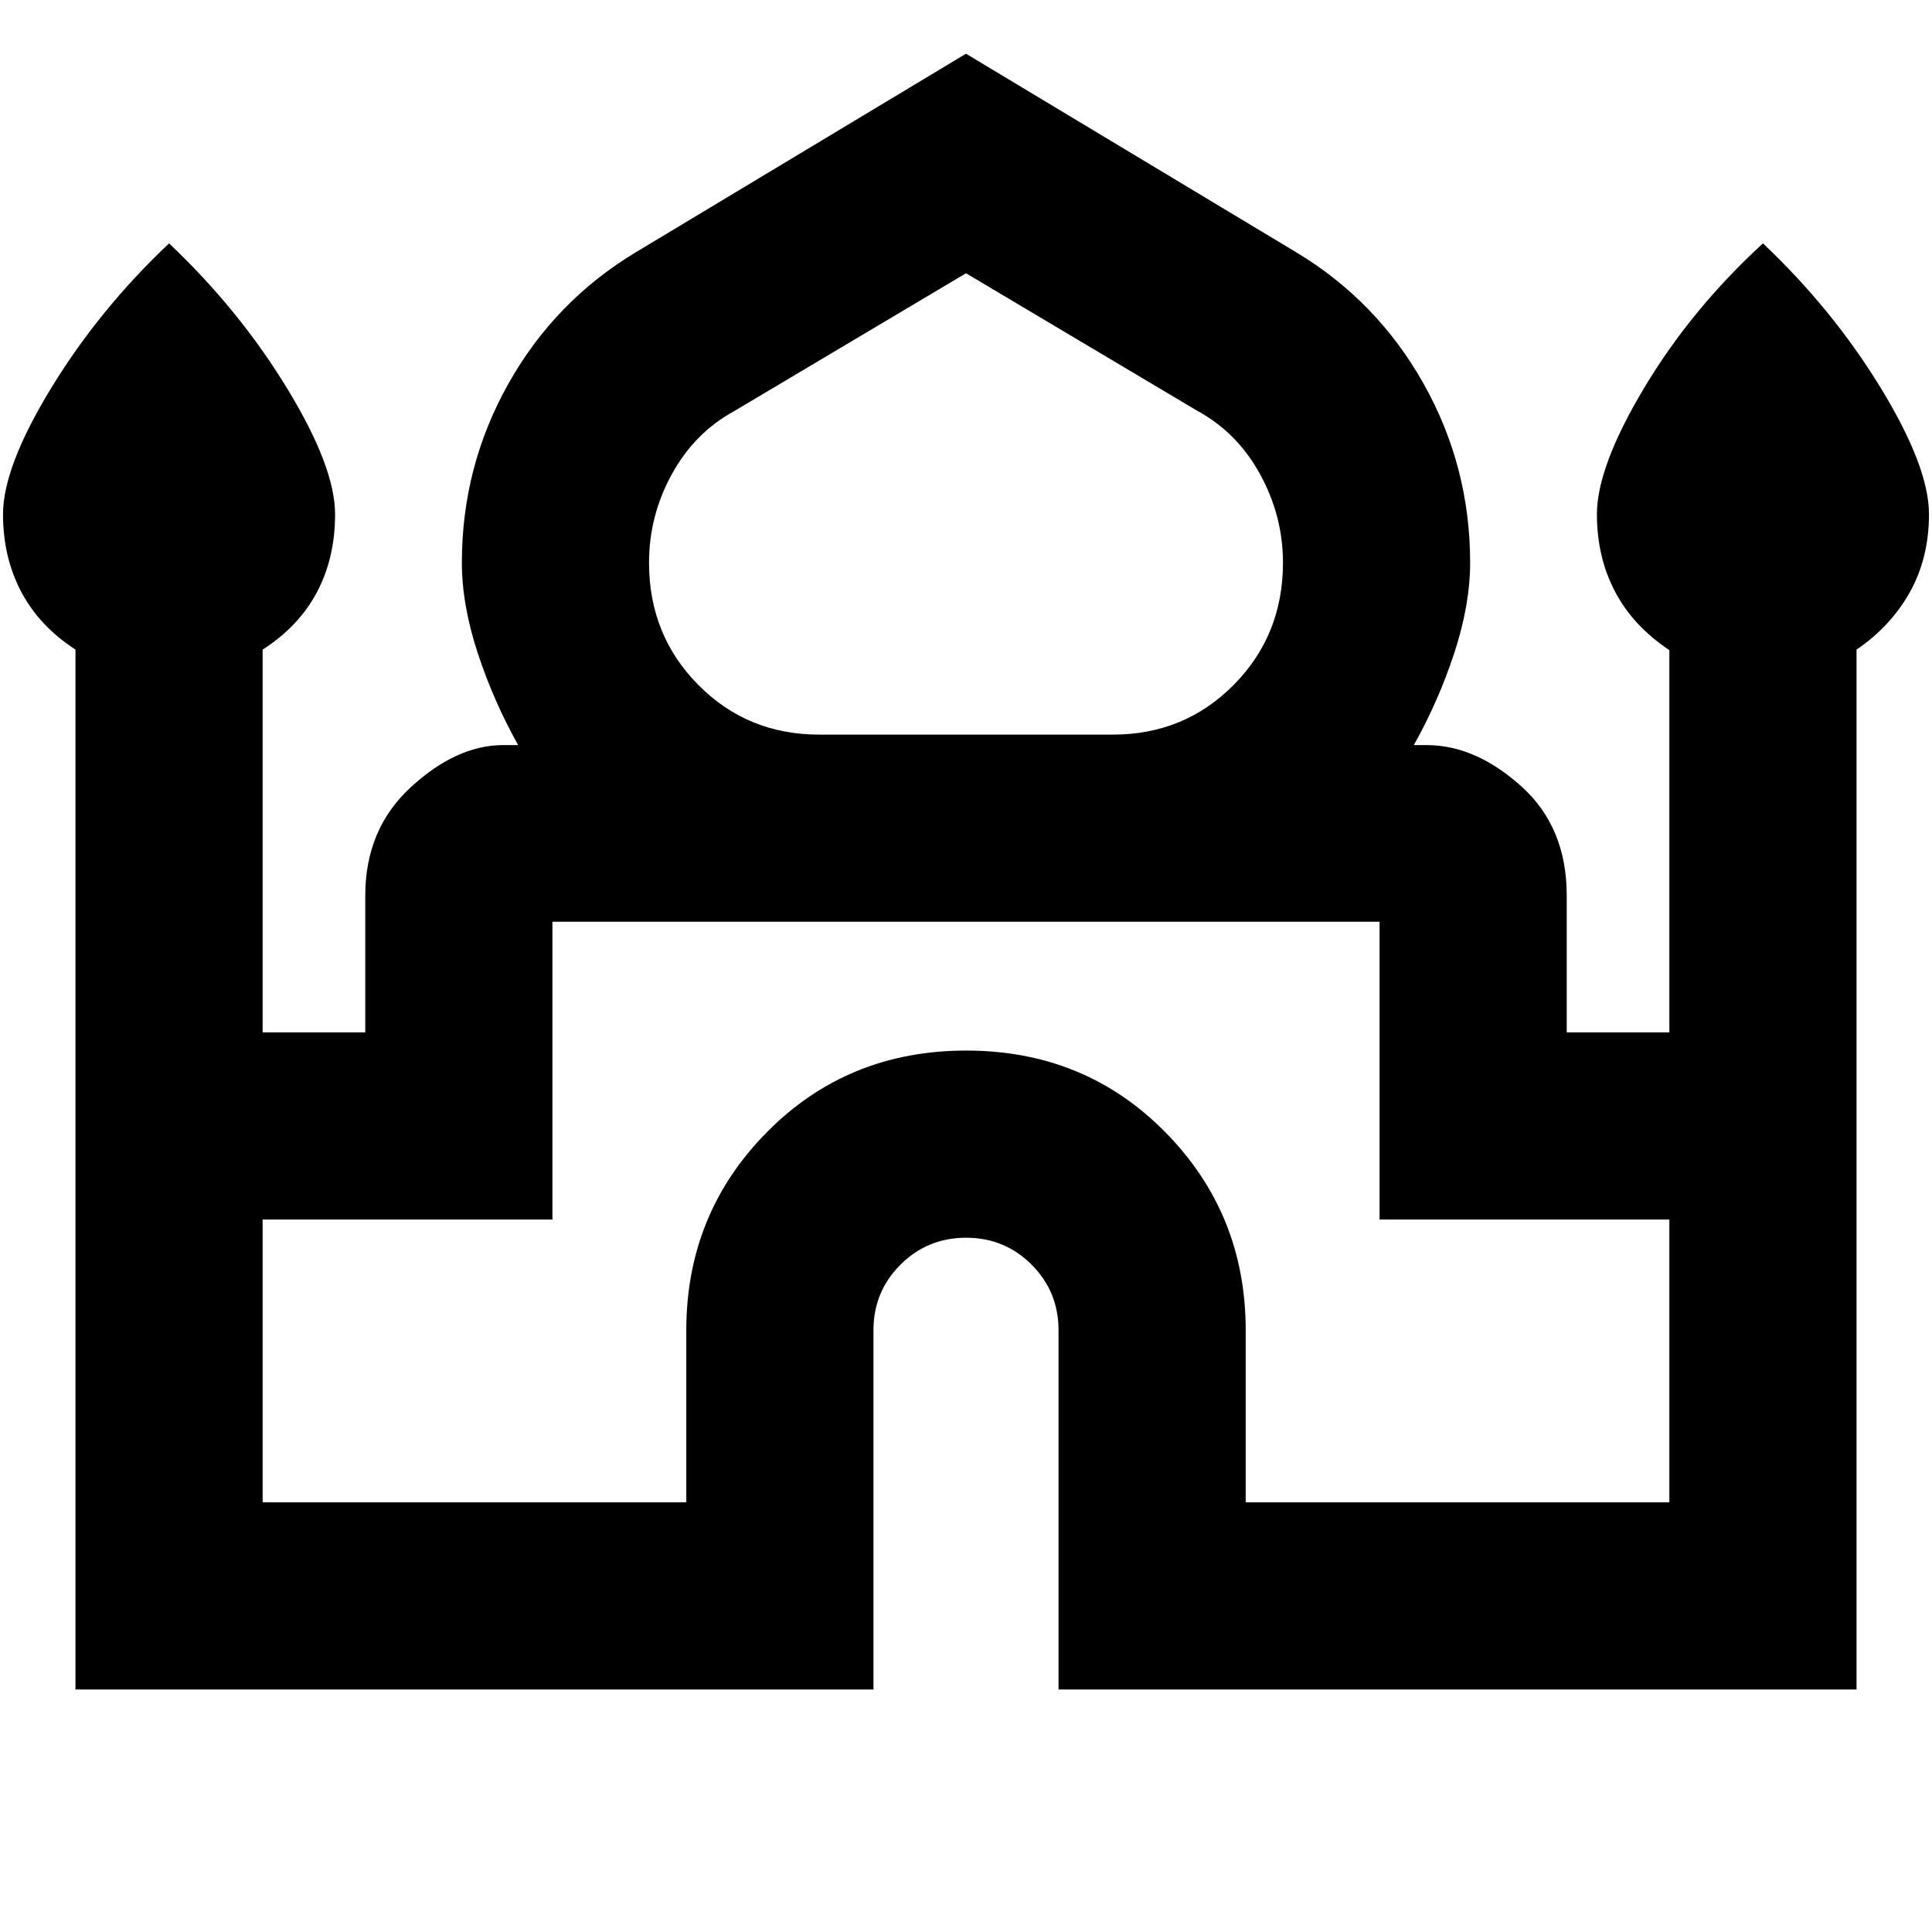 <svg xmlns="http://www.w3.org/2000/svg" height="20" viewBox="0 -960 960 960" width="20"><path d="M37.5-120.5v-516.72q-18-11.67-27-28.81-9-17.13-9-38.45 0-23.5 23.92-62.68Q49.35-806.34 84-839.07q34.65 32.73 58.58 71.91 23.92 39.18 23.92 62.68 0 21.7-9 38.7-9 17.01-27 28.58v190.18h51v-67.96q0-32.96 22.5-53.74t45.48-21.04h8q-12.24-21.81-20.11-45.77-7.87-23.97-7.87-44.93 0-47.76 23.16-88.95 23.17-41.18 63.49-65.37L480-933.31l163.85 98.53q40.32 24.19 63.49 65.37 23.16 41.19 23.16 88.95 0 20.96-7.87 44.93-7.87 23.96-20.11 45.77h7q23.98.26 46.48 20.54 22.5 20.28 22.5 54.24v67.96h51v-189.93q-18-11.94-27-29.08-9-17.13-9-38.45 0-23.5 23.42-62.68 23.43-39.18 59.08-71.91 34.65 32.73 58.58 71.91 23.92 39.18 23.92 62.68 0 21.7-9.5 38.7-9.5 17.01-26.5 28.58v516.7H525.98V-299q0-19.2-13.38-32.59-13.37-13.39-32.56-13.39-19.18 0-32.6 13.39-13.42 13.39-13.42 32.59v178.5H37.5ZM407-594.98h146q35.58 0 60.04-24.72t24.46-60.68q0-23.21-11.34-43.91-11.33-20.71-31.01-31.45L480-824.22l-115.15 68.48q-19.68 10.74-31.01 31.35-11.34 20.61-11.34 44.04 0 35.94 24.46 60.66 24.46 24.71 60.04 24.71ZM130.5-213.5h210.52V-299q0-57.91 40.06-98.44 40.07-40.54 99.02-40.54 58.94 0 98.91 40.54 39.97 40.53 39.97 98.44v85.5H829.5v-140.52h-144v-147.96h-411v147.96h-144v140.52ZM480-501.98Zm0-93Zm0 5.22Z"/></svg>